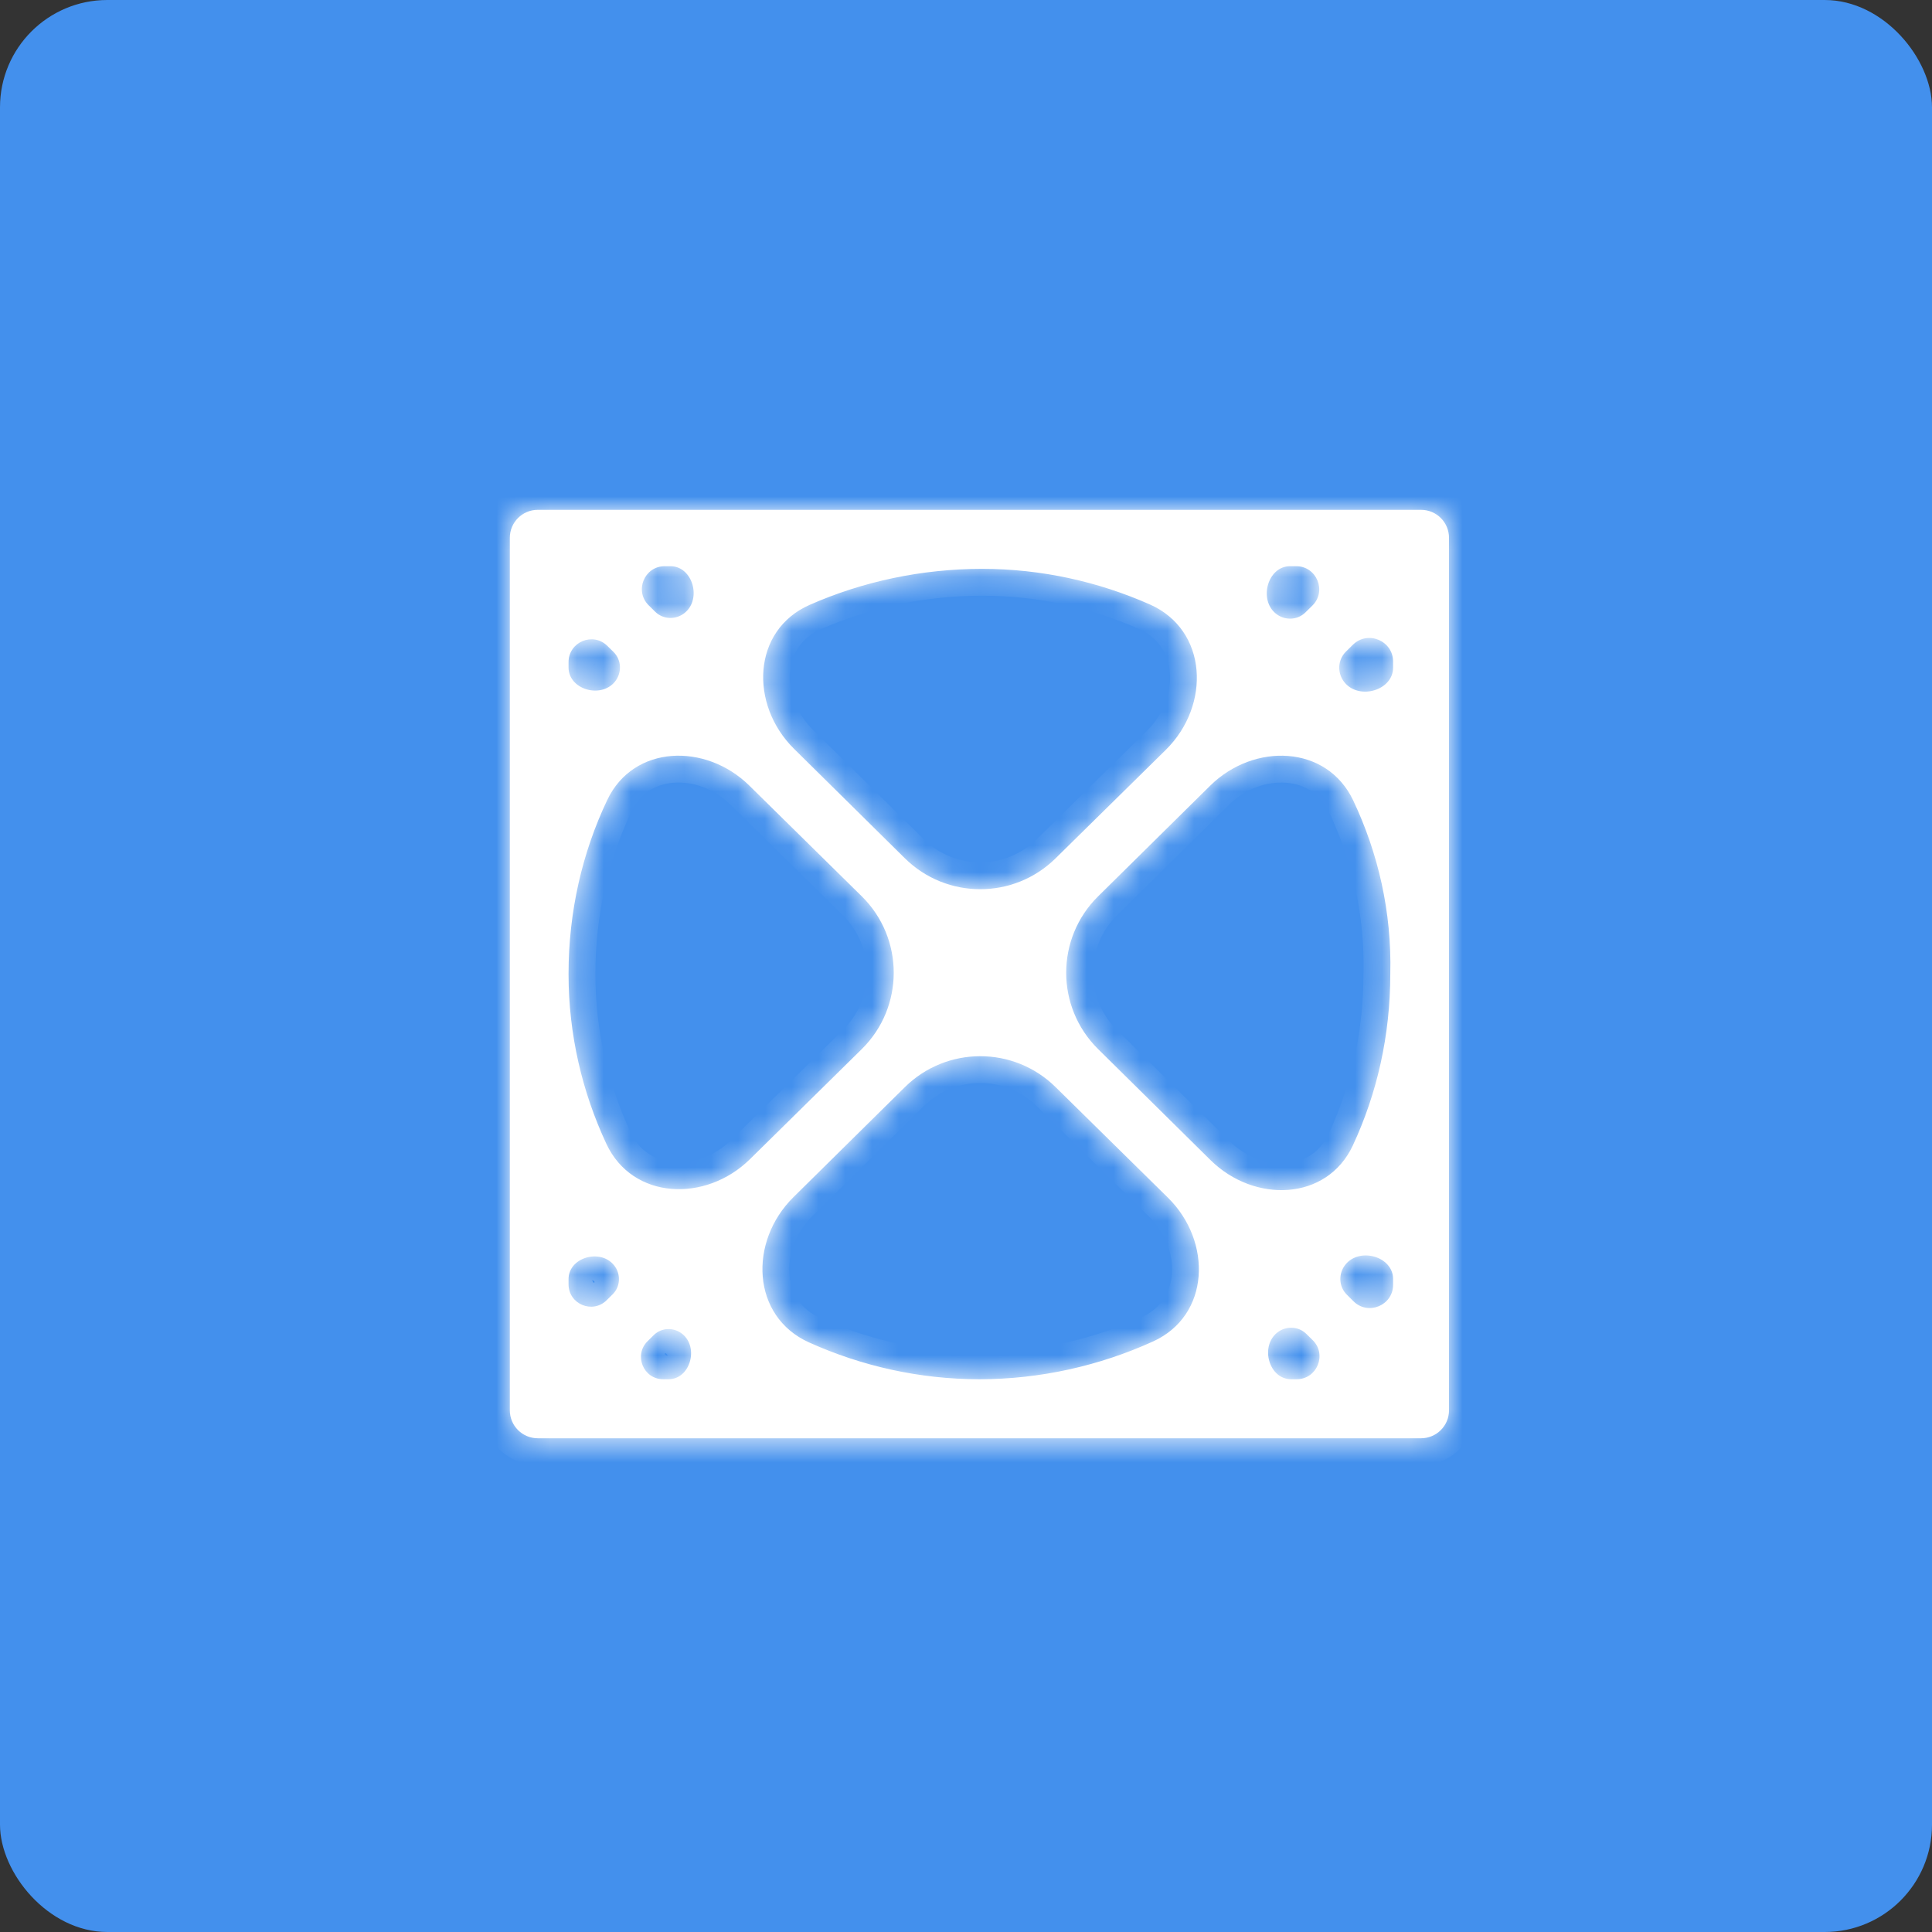 <svg width="72" height="72" viewBox="0 0 72 72" fill="none" xmlns="http://www.w3.org/2000/svg">
<rect x="0" y="0" width="72" height="72" fill="#333333" stroke="none"/>
<rect width="72" height="72" rx="4" fill="#4390ED"/>
<mask id="path-2-inside-1" fill="white">
<path fill-rule="evenodd" clip-rule="evenodd" d="M36.5 19H20.042C19.466 19 19 19.466 19 20.042V20.1V36.3V52.5V52.558C19 53.134 19.466 53.6 20.042 53.6H36.5H52.958C53.534 53.6 54 53.134 54 52.558V52.5V36.3V20.1V20.042C54 19.466 53.534 19 52.958 19H36.5ZM25.514 22.843C26.162 22.325 25.814 21.1 24.984 21.1H24.774C24.012 21.1 23.633 22.023 24.175 22.559L24.417 22.798C24.715 23.092 25.188 23.104 25.514 22.843ZM22.912 25.409C23.183 25.078 23.168 24.596 22.864 24.296L22.635 24.071C22.097 23.541 21.188 23.922 21.188 24.677V24.873C21.188 25.696 22.39 26.044 22.912 25.409ZM21.188 36.3C21.188 33.974 21.699 31.77 22.633 29.808C23.612 27.752 26.3 27.678 27.924 29.276L32.112 33.399C33.705 34.966 33.705 37.534 32.112 39.101L27.947 43.201C26.302 44.82 23.575 44.719 22.598 42.628C21.701 40.707 21.188 38.562 21.188 36.3ZM22.882 47.15C22.371 46.521 21.188 46.859 21.188 47.669V47.861C21.188 48.602 22.08 48.975 22.608 48.456L22.83 48.237C23.128 47.944 23.145 47.474 22.882 47.15ZM25.434 49.717C25.116 49.457 24.653 49.469 24.361 49.757L24.134 49.982C23.607 50.502 23.975 51.4 24.716 51.4H24.916C25.718 51.4 26.054 50.225 25.434 49.717ZM47.593 49.666C46.95 50.185 47.291 51.4 48.117 51.4H48.322C49.083 51.4 49.462 50.476 48.919 49.942L48.686 49.713C48.387 49.419 47.919 49.403 47.593 49.666ZM43.524 44.632C45.188 46.269 45.097 49.027 42.972 49.992C40.99 50.893 38.776 51.4 36.5 51.4C34.254 51.4 32.1 50.906 30.15 50.028C28.002 49.061 27.892 46.27 29.569 44.615L33.721 40.515C35.277 38.979 37.779 38.977 39.337 40.511L43.524 44.632ZM50.143 47.124C49.87 47.459 49.886 47.947 50.194 48.25L50.442 48.496C50.989 49.036 51.917 48.648 51.917 47.879V47.666C51.917 46.825 50.674 46.472 50.143 47.124ZM50.108 25.433C50.65 26.095 51.917 25.734 51.917 24.879V24.658C51.917 23.875 50.972 23.481 50.415 24.031L50.158 24.285C49.844 24.595 49.829 25.092 50.108 25.433ZM45.096 29.284C46.73 27.669 49.446 27.754 50.43 29.83C51.357 31.787 51.87 33.983 51.812 36.3C51.812 38.585 51.319 40.752 50.416 42.688C49.448 44.763 46.744 44.844 45.114 43.235L40.923 39.096C39.337 37.53 39.337 34.97 40.923 33.404L45.096 29.284ZM42.85 22.525C45.014 23.481 45.131 26.287 43.444 27.947L39.337 31.989C37.779 33.523 35.277 33.521 33.721 31.985L29.592 27.907C27.923 26.26 28.028 23.485 30.175 22.541C32.158 21.668 34.351 21.2 36.604 21.2C38.81 21.2 40.928 21.676 42.85 22.525ZM48.65 22.823C48.348 23.12 47.871 23.132 47.543 22.864C46.898 22.337 47.246 21.1 48.08 21.1H48.304C49.072 21.1 49.454 22.032 48.906 22.571L48.65 22.823Z"/>
</mask>
<path fill-rule="evenodd" clip-rule="evenodd" d="M36.5 19H20.042C19.466 19 19 19.466 19 20.042V20.1V36.3V52.5V52.558C19 53.134 19.466 53.6 20.042 53.6H36.5H52.958C53.534 53.6 54 53.134 54 52.558V52.5V36.3V20.1V20.042C54 19.466 53.534 19 52.958 19H36.5ZM25.514 22.843C26.162 22.325 25.814 21.1 24.984 21.1H24.774C24.012 21.1 23.633 22.023 24.175 22.559L24.417 22.798C24.715 23.092 25.188 23.104 25.514 22.843ZM22.912 25.409C23.183 25.078 23.168 24.596 22.864 24.296L22.635 24.071C22.097 23.541 21.188 23.922 21.188 24.677V24.873C21.188 25.696 22.39 26.044 22.912 25.409ZM21.188 36.3C21.188 33.974 21.699 31.77 22.633 29.808C23.612 27.752 26.3 27.678 27.924 29.276L32.112 33.399C33.705 34.966 33.705 37.534 32.112 39.101L27.947 43.201C26.302 44.82 23.575 44.719 22.598 42.628C21.701 40.707 21.188 38.562 21.188 36.3ZM22.882 47.15C22.371 46.521 21.188 46.859 21.188 47.669V47.861C21.188 48.602 22.08 48.975 22.608 48.456L22.83 48.237C23.128 47.944 23.145 47.474 22.882 47.15ZM25.434 49.717C25.116 49.457 24.653 49.469 24.361 49.757L24.134 49.982C23.607 50.502 23.975 51.4 24.716 51.4H24.916C25.718 51.4 26.054 50.225 25.434 49.717ZM47.593 49.666C46.95 50.185 47.291 51.4 48.117 51.4H48.322C49.083 51.4 49.462 50.476 48.919 49.942L48.686 49.713C48.387 49.419 47.919 49.403 47.593 49.666ZM43.524 44.632C45.188 46.269 45.097 49.027 42.972 49.992C40.99 50.893 38.776 51.4 36.5 51.4C34.254 51.4 32.1 50.906 30.15 50.028C28.002 49.061 27.892 46.27 29.569 44.615L33.721 40.515C35.277 38.979 37.779 38.977 39.337 40.511L43.524 44.632ZM50.143 47.124C49.87 47.459 49.886 47.947 50.194 48.25L50.442 48.496C50.989 49.036 51.917 48.648 51.917 47.879V47.666C51.917 46.825 50.674 46.472 50.143 47.124ZM50.108 25.433C50.65 26.095 51.917 25.734 51.917 24.879V24.658C51.917 23.875 50.972 23.481 50.415 24.031L50.158 24.285C49.844 24.595 49.829 25.092 50.108 25.433ZM45.096 29.284C46.73 27.669 49.446 27.754 50.43 29.83C51.357 31.787 51.87 33.983 51.812 36.3C51.812 38.585 51.319 40.752 50.416 42.688C49.448 44.763 46.744 44.844 45.114 43.235L40.923 39.096C39.337 37.53 39.337 34.97 40.923 33.404L45.096 29.284ZM42.85 22.525C45.014 23.481 45.131 26.287 43.444 27.947L39.337 31.989C37.779 33.523 35.277 33.521 33.721 31.985L29.592 27.907C27.923 26.26 28.028 23.485 30.175 22.541C32.158 21.668 34.351 21.2 36.604 21.2C38.81 21.2 40.928 21.676 42.85 22.525ZM48.65 22.823C48.348 23.12 47.871 23.132 47.543 22.864C46.898 22.337 47.246 21.1 48.08 21.1H48.304C49.072 21.1 49.454 22.032 48.906 22.571L48.65 22.823Z" fill="white"/>
<path d="M51.812 36.3L50.813 36.275L50.812 36.288V36.3H51.812ZM48.906 22.571L48.205 21.858L48.906 22.571ZM30.175 22.541L29.772 21.626L30.175 22.541ZM43.444 27.947L42.743 27.234L43.444 27.947ZM40.923 33.404L40.221 32.692L40.923 33.404ZM50.158 24.285L49.455 23.574L50.158 24.285ZM50.415 24.031L51.118 24.742L50.415 24.031ZM50.442 48.496L51.145 47.784L50.442 48.496ZM50.194 48.25L49.491 48.962L50.194 48.25ZM33.721 40.515L33.018 39.804L33.721 40.515ZM42.972 49.992L42.558 49.082L42.972 49.992ZM48.686 49.713L49.388 49L48.686 49.713ZM48.919 49.942L48.217 50.654L48.919 49.942ZM24.361 49.757L25.064 50.469L24.361 49.757ZM22.83 48.237L22.129 47.525L22.83 48.237ZM22.608 48.456L23.31 49.169L22.608 48.456ZM22.633 29.808L21.73 29.379L22.633 29.808ZM22.635 24.071L21.934 24.783L22.635 24.071ZM22.864 24.296L23.565 23.583L22.864 24.296ZM24.175 22.559L23.472 23.27L24.175 22.559ZM24.134 49.982L23.431 49.27L24.134 49.982ZM20.042 20H36.5V18H20.042V20ZM20 20.1V20.042H18V20.1H20ZM20 36.3V20.1H18V36.3H20ZM20 52.5V36.3H18V52.5H20ZM20 52.558V52.5H18V52.558H20ZM36.5 52.6H20.042V54.6H36.5V52.6ZM52.958 52.6H36.5V54.6H52.958V52.6ZM53 52.5V52.558H55V52.5H53ZM53 36.3V52.5H55V36.3H53ZM53 20.1V36.3H55V20.1H53ZM53 20.042V20.1H55V20.042H53ZM36.5 20H52.958V18H36.5V20ZM24.984 20.1H24.774V22.1H24.984V20.1ZM23.472 23.27L23.715 23.51L25.12 22.087L24.878 21.847L23.472 23.27ZM23.565 23.583L23.337 23.358L21.934 24.783L22.162 25.009L23.565 23.583ZM20.188 24.677V24.873H22.188V24.677H20.188ZM21.73 29.379C20.731 31.476 20.188 33.826 20.188 36.3H22.188C22.188 34.121 22.666 32.065 23.536 30.238L21.73 29.379ZM32.814 32.687L28.625 28.564L27.222 29.989L31.411 34.112L32.814 32.687ZM28.648 43.913L32.814 39.813L31.411 38.388L27.245 42.488L28.648 43.913ZM20.188 36.3C20.188 38.714 20.736 41.004 21.692 43.051L23.504 42.205C22.666 40.411 22.188 38.409 22.188 36.3H20.188ZM20.188 47.669V47.861H22.188V47.669H20.188ZM23.31 49.169L23.532 48.95L22.129 47.525L21.907 47.743L23.31 49.169ZM24.836 50.694L25.064 50.469L23.659 49.046L23.431 49.27L24.836 50.694ZM24.916 50.4H24.716V52.4H24.916V50.4ZM48.322 50.4H48.117V52.4H48.322V50.4ZM47.985 50.425L48.217 50.654L49.62 49.229L49.388 49L47.985 50.425ZM36.5 52.4C38.924 52.4 41.278 51.86 43.385 50.903L42.558 49.082C40.701 49.925 38.628 50.4 36.5 50.4V52.4ZM29.739 50.94C31.813 51.874 34.107 52.4 36.5 52.4V50.4C34.402 50.4 32.387 49.939 30.56 49.116L29.739 50.94ZM30.271 45.327L34.424 41.227L33.018 39.804L28.866 43.904L30.271 45.327ZM38.636 41.224L42.823 45.344L44.226 43.919L40.039 39.798L38.636 41.224ZM49.491 48.962L49.74 49.207L51.145 47.784L50.896 47.539L49.491 48.962ZM52.917 47.879V47.666H50.917V47.879H52.917ZM52.917 24.879V24.658H50.917V24.879H52.917ZM49.713 23.319L49.455 23.574L50.861 24.997L51.118 24.742L49.713 23.319ZM52.812 36.325C52.874 33.842 52.323 31.492 51.334 29.402L49.526 30.259C50.39 32.082 50.866 34.123 50.813 36.275L52.812 36.325ZM51.322 43.111C52.288 41.042 52.812 38.73 52.812 36.3H50.812C50.812 38.44 50.351 40.463 49.51 42.265L51.322 43.111ZM40.221 39.808L44.412 43.947L45.817 42.523L41.626 38.385L40.221 39.808ZM44.393 28.572L40.221 32.692L41.626 34.115L45.798 29.995L44.393 28.572ZM40.039 32.702L44.146 28.66L42.743 27.234L38.636 31.276L40.039 32.702ZM28.889 28.619L33.018 32.696L34.424 31.273L30.294 27.196L28.889 28.619ZM36.604 20.2C34.213 20.2 31.883 20.697 29.772 21.626L30.577 23.456C32.433 22.64 34.489 22.2 36.604 22.2V20.2ZM43.254 21.61C41.209 20.708 38.954 20.2 36.604 20.2V22.2C38.665 22.2 40.645 22.645 42.446 23.44L43.254 21.61ZM48.304 20.1H48.08V22.1H48.304V20.1ZM49.352 23.535L49.608 23.284L48.205 21.858L47.949 22.11L49.352 23.535ZM48.304 22.1C48.286 22.1 48.253 22.093 48.221 22.07C48.194 22.051 48.18 22.029 48.173 22.012C48.166 21.995 48.161 21.97 48.167 21.937C48.173 21.899 48.192 21.87 48.205 21.858L49.608 23.284C50.793 22.117 49.967 20.1 48.304 20.1V22.1ZM46.911 23.639C47.616 24.214 48.67 24.207 49.352 23.535L47.949 22.11C48.027 22.033 48.127 22.049 48.175 22.089L46.911 23.639ZM30.294 27.196C29.663 26.573 29.389 25.756 29.449 25.045C29.507 24.358 29.869 23.768 30.577 23.456L29.772 21.626C28.333 22.259 27.57 23.528 27.456 24.876C27.344 26.2 27.852 27.594 28.889 28.619L30.294 27.196ZM44.146 28.66C45.195 27.627 45.703 26.22 45.587 24.886C45.47 23.528 44.7 22.249 43.254 21.61L42.446 23.44C43.164 23.757 43.535 24.359 43.595 25.058C43.657 25.78 43.38 26.607 42.743 27.234L44.146 28.66ZM41.626 38.385C40.436 37.21 40.436 35.29 41.626 34.115L40.221 32.692C38.238 34.65 38.238 37.85 40.221 39.808L41.626 38.385ZM49.51 42.265C49.193 42.945 48.612 43.293 47.935 43.346C47.235 43.401 46.433 43.132 45.817 42.523L44.412 43.947C45.425 44.947 46.79 45.442 48.091 45.34C49.416 45.236 50.672 44.506 51.322 43.111L49.51 42.265ZM51.334 29.402C50.674 28.01 49.413 27.28 48.085 27.176C46.779 27.074 45.41 27.568 44.393 28.572L45.798 29.995C46.416 29.385 47.222 29.115 47.929 29.17C48.613 29.224 49.202 29.575 49.526 30.259L51.334 29.402ZM49.455 23.574C48.758 24.262 48.743 25.345 49.334 26.067L50.882 24.799C50.915 24.84 50.931 24.927 50.861 24.997L49.455 23.574ZM52.917 24.658C52.917 22.988 50.901 22.145 49.713 23.319L51.118 24.742C51.109 24.751 51.085 24.767 51.051 24.773C51.023 24.778 51.002 24.773 50.989 24.767C50.976 24.762 50.958 24.751 50.942 24.727C50.922 24.7 50.917 24.671 50.917 24.658H52.917ZM50.917 24.879C50.917 24.86 50.921 24.835 50.931 24.808C50.941 24.783 50.953 24.766 50.961 24.757C50.969 24.748 50.971 24.748 50.965 24.752C50.959 24.756 50.947 24.761 50.931 24.766C50.914 24.771 50.896 24.774 50.88 24.775C50.864 24.775 50.853 24.774 50.848 24.773C50.844 24.771 50.847 24.772 50.855 24.776C50.864 24.782 50.874 24.79 50.882 24.799L49.334 26.067C49.925 26.788 50.837 26.881 51.501 26.683C52.169 26.485 52.917 25.88 52.917 24.879H50.917ZM52.917 47.666C52.917 46.673 52.175 46.073 51.513 45.877C50.856 45.682 49.951 45.776 49.367 46.493L50.918 47.756C50.909 47.767 50.898 47.776 50.888 47.782C50.878 47.788 50.873 47.789 50.875 47.788C50.878 47.788 50.887 47.786 50.901 47.787C50.914 47.787 50.93 47.79 50.944 47.794C50.959 47.798 50.969 47.803 50.973 47.806C50.978 47.809 50.974 47.807 50.965 47.798C50.956 47.787 50.943 47.769 50.932 47.742C50.921 47.714 50.917 47.687 50.917 47.666H52.917ZM49.74 49.207C50.919 50.371 52.917 49.536 52.917 47.879H50.917C50.917 47.864 50.923 47.832 50.945 47.801C50.963 47.776 50.983 47.762 50.999 47.756C51.015 47.749 51.038 47.744 51.07 47.749C51.106 47.755 51.133 47.773 51.145 47.784L49.74 49.207ZM50.896 47.539C50.972 47.613 50.956 47.709 50.918 47.756L49.367 46.493C48.784 47.209 48.801 48.28 49.491 48.962L50.896 47.539ZM34.424 41.227C35.591 40.074 37.467 40.073 38.636 41.224L40.039 39.798C38.091 37.88 34.964 37.883 33.018 39.804L34.424 41.227ZM30.56 49.116C29.848 48.795 29.48 48.194 29.422 47.496C29.361 46.775 29.638 45.953 30.271 45.327L28.866 43.904C27.823 44.933 27.317 46.333 27.429 47.664C27.543 49.017 28.304 50.294 29.739 50.94L30.56 49.116ZM43.385 50.903C44.809 50.256 45.559 48.987 45.666 47.643C45.77 46.323 45.26 44.938 44.226 43.919L42.823 45.344C43.452 45.964 43.728 46.776 43.672 47.485C43.618 48.171 43.26 48.763 42.558 49.082L43.385 50.903ZM49.388 49C48.715 48.338 47.674 48.315 46.965 48.888L48.221 50.444C48.164 50.49 48.059 50.499 47.985 50.425L49.388 49ZM48.322 52.4C49.978 52.4 50.801 50.391 49.62 49.229L48.217 50.654C48.204 50.641 48.184 50.611 48.177 50.571C48.171 50.537 48.177 50.511 48.184 50.492C48.191 50.474 48.206 50.451 48.235 50.431C48.268 50.408 48.303 50.4 48.322 50.4V52.4ZM24.916 52.4C25.885 52.4 26.473 51.682 26.666 51.035C26.858 50.394 26.765 49.514 26.067 48.943L24.8 50.491C24.786 50.48 24.774 50.465 24.766 50.451C24.758 50.438 24.755 50.428 24.754 50.426C24.754 50.425 24.757 50.44 24.75 50.463C24.743 50.486 24.738 50.479 24.763 50.457C24.777 50.444 24.799 50.429 24.83 50.417C24.861 50.405 24.892 50.4 24.916 50.4V52.4ZM25.064 50.469C24.976 50.556 24.86 50.54 24.8 50.491L26.067 48.943C25.372 48.374 24.331 48.382 23.659 49.046L25.064 50.469ZM23.532 48.95C24.211 48.281 24.233 47.227 23.658 46.519L22.106 47.78C22.057 47.72 22.044 47.608 22.129 47.525L23.532 48.95ZM20.188 47.861C20.188 49.489 22.15 50.31 23.31 49.169L21.907 47.743C21.923 47.727 21.956 47.707 21.998 47.7C22.035 47.694 22.065 47.7 22.086 47.709C22.107 47.717 22.133 47.734 22.154 47.765C22.179 47.8 22.188 47.838 22.188 47.861H20.188ZM22.188 47.669C22.188 47.691 22.183 47.721 22.171 47.752C22.159 47.782 22.144 47.803 22.132 47.817C22.111 47.841 22.105 47.835 22.129 47.828C22.152 47.821 22.168 47.824 22.168 47.824C22.165 47.823 22.156 47.821 22.143 47.813C22.13 47.805 22.116 47.793 22.106 47.78L23.658 46.519C23.087 45.816 22.203 45.719 21.558 45.911C20.907 46.105 20.188 46.697 20.188 47.669H22.188ZM31.411 34.112C32.605 35.287 32.605 37.213 31.411 38.388L32.814 39.813C34.804 37.855 34.804 34.645 32.814 32.687L31.411 34.112ZM23.536 30.238C23.857 29.564 24.437 29.22 25.112 29.169C25.811 29.116 26.608 29.385 27.222 29.989L28.625 28.564C27.616 27.57 26.257 27.076 24.961 27.175C23.641 27.275 22.388 27.996 21.73 29.379L23.536 30.238ZM23.337 23.358C22.166 22.206 20.188 23.035 20.188 24.677H22.188C22.188 24.696 22.18 24.731 22.157 24.764C22.137 24.792 22.114 24.807 22.096 24.815C22.078 24.822 22.051 24.828 22.017 24.822C21.978 24.816 21.947 24.797 21.934 24.783L23.337 23.358ZM22.162 25.009C22.081 24.929 22.097 24.825 22.14 24.773L23.685 26.044C24.27 25.332 24.255 24.262 23.565 23.583L22.162 25.009ZM23.715 23.51C24.392 24.179 25.438 24.185 26.139 23.624L24.89 22.062C24.938 22.024 25.037 22.005 25.12 22.087L23.715 23.51ZM55 20.042C55 18.914 54.086 18 52.958 18V20C52.981 20 53 20.019 53 20.042H55ZM20.188 24.873C20.188 25.85 20.909 26.448 21.565 26.645C22.216 26.841 23.106 26.747 23.685 26.044L22.14 24.773C22.149 24.762 22.162 24.751 22.174 24.744C22.185 24.737 22.192 24.735 22.193 24.735C22.193 24.735 22.191 24.736 22.189 24.736C22.186 24.736 22.181 24.736 22.176 24.736C22.166 24.736 22.154 24.734 22.143 24.73C22.131 24.727 22.124 24.723 22.122 24.722C22.12 24.721 22.127 24.724 22.137 24.736C22.147 24.748 22.161 24.768 22.172 24.796C22.183 24.825 22.188 24.852 22.188 24.873H20.188ZM48.117 50.4C48.139 50.4 48.167 50.404 48.197 50.416C48.225 50.427 48.246 50.442 48.258 50.453C48.27 50.463 48.273 50.469 48.272 50.467C48.271 50.465 48.267 50.458 48.263 50.446C48.26 50.434 48.258 50.422 48.258 50.41C48.257 50.399 48.258 50.393 48.259 50.392C48.259 50.392 48.257 50.399 48.25 50.41C48.243 50.422 48.233 50.434 48.221 50.444L46.965 48.888C46.252 49.462 46.153 50.356 46.344 51.009C46.537 51.667 47.133 52.4 48.117 52.4V50.4ZM52.958 54.6C54.086 54.6 55 53.686 55 52.558H53C53 52.581 52.981 52.6 52.958 52.6V54.6ZM24.984 22.1C24.962 22.1 24.934 22.096 24.905 22.084C24.877 22.073 24.858 22.059 24.846 22.049C24.835 22.04 24.833 22.034 24.834 22.037C24.836 22.04 24.841 22.048 24.844 22.061C24.848 22.074 24.85 22.087 24.851 22.099C24.851 22.104 24.851 22.109 24.85 22.112C24.85 22.113 24.85 22.115 24.85 22.116C24.85 22.116 24.85 22.117 24.85 22.117C24.85 22.117 24.85 22.116 24.85 22.116C24.85 22.115 24.851 22.113 24.851 22.112C24.853 22.108 24.855 22.103 24.859 22.098C24.866 22.085 24.877 22.072 24.89 22.062L26.139 23.624C26.86 23.047 26.956 22.147 26.762 21.493C26.567 20.835 25.97 20.1 24.984 20.1V22.1ZM24.774 20.1C23.118 20.1 22.294 22.107 23.472 23.27L24.878 21.847C24.891 21.86 24.91 21.89 24.917 21.93C24.923 21.964 24.918 21.99 24.91 22.008C24.903 22.026 24.888 22.049 24.86 22.069C24.827 22.092 24.793 22.1 24.774 22.1V20.1ZM23.431 49.27C22.268 50.419 23.081 52.4 24.716 52.4V50.4C24.74 50.4 24.779 50.409 24.816 50.435C24.848 50.458 24.865 50.484 24.875 50.506C24.884 50.529 24.89 50.56 24.883 50.598C24.875 50.642 24.854 50.677 24.836 50.694L23.431 49.27ZM48.175 22.089C48.187 22.099 48.197 22.111 48.204 22.122C48.21 22.132 48.211 22.138 48.211 22.135C48.21 22.133 48.208 22.124 48.209 22.111C48.209 22.097 48.212 22.082 48.216 22.067C48.22 22.053 48.225 22.043 48.228 22.039C48.23 22.035 48.228 22.04 48.218 22.049C48.207 22.059 48.187 22.073 48.159 22.084C48.13 22.096 48.102 22.1 48.08 22.1V20.1C47.087 20.1 46.492 20.844 46.298 21.502C46.105 22.155 46.197 23.057 46.911 23.639L48.175 22.089ZM18 52.558C18 53.686 18.914 54.6 20.042 54.6V52.6C20.019 52.6 20 52.581 20 52.558H18ZM27.245 42.488C26.623 43.1 25.814 43.368 25.105 43.309C24.418 43.252 23.826 42.895 23.504 42.205L21.692 43.051C22.346 44.452 23.606 45.191 24.939 45.302C26.248 45.412 27.625 44.921 28.648 43.913L27.245 42.488ZM38.636 31.276C37.467 32.427 35.591 32.426 34.424 31.273L33.018 32.696C34.964 34.617 38.091 34.62 40.039 32.702L38.636 31.276ZM20.042 18C18.914 18 18 18.914 18 20.042H20C20 20.019 20.019 20 20.042 20V18Z" fill="white" mask="url(#path-2-inside-1)"/>
</svg>
